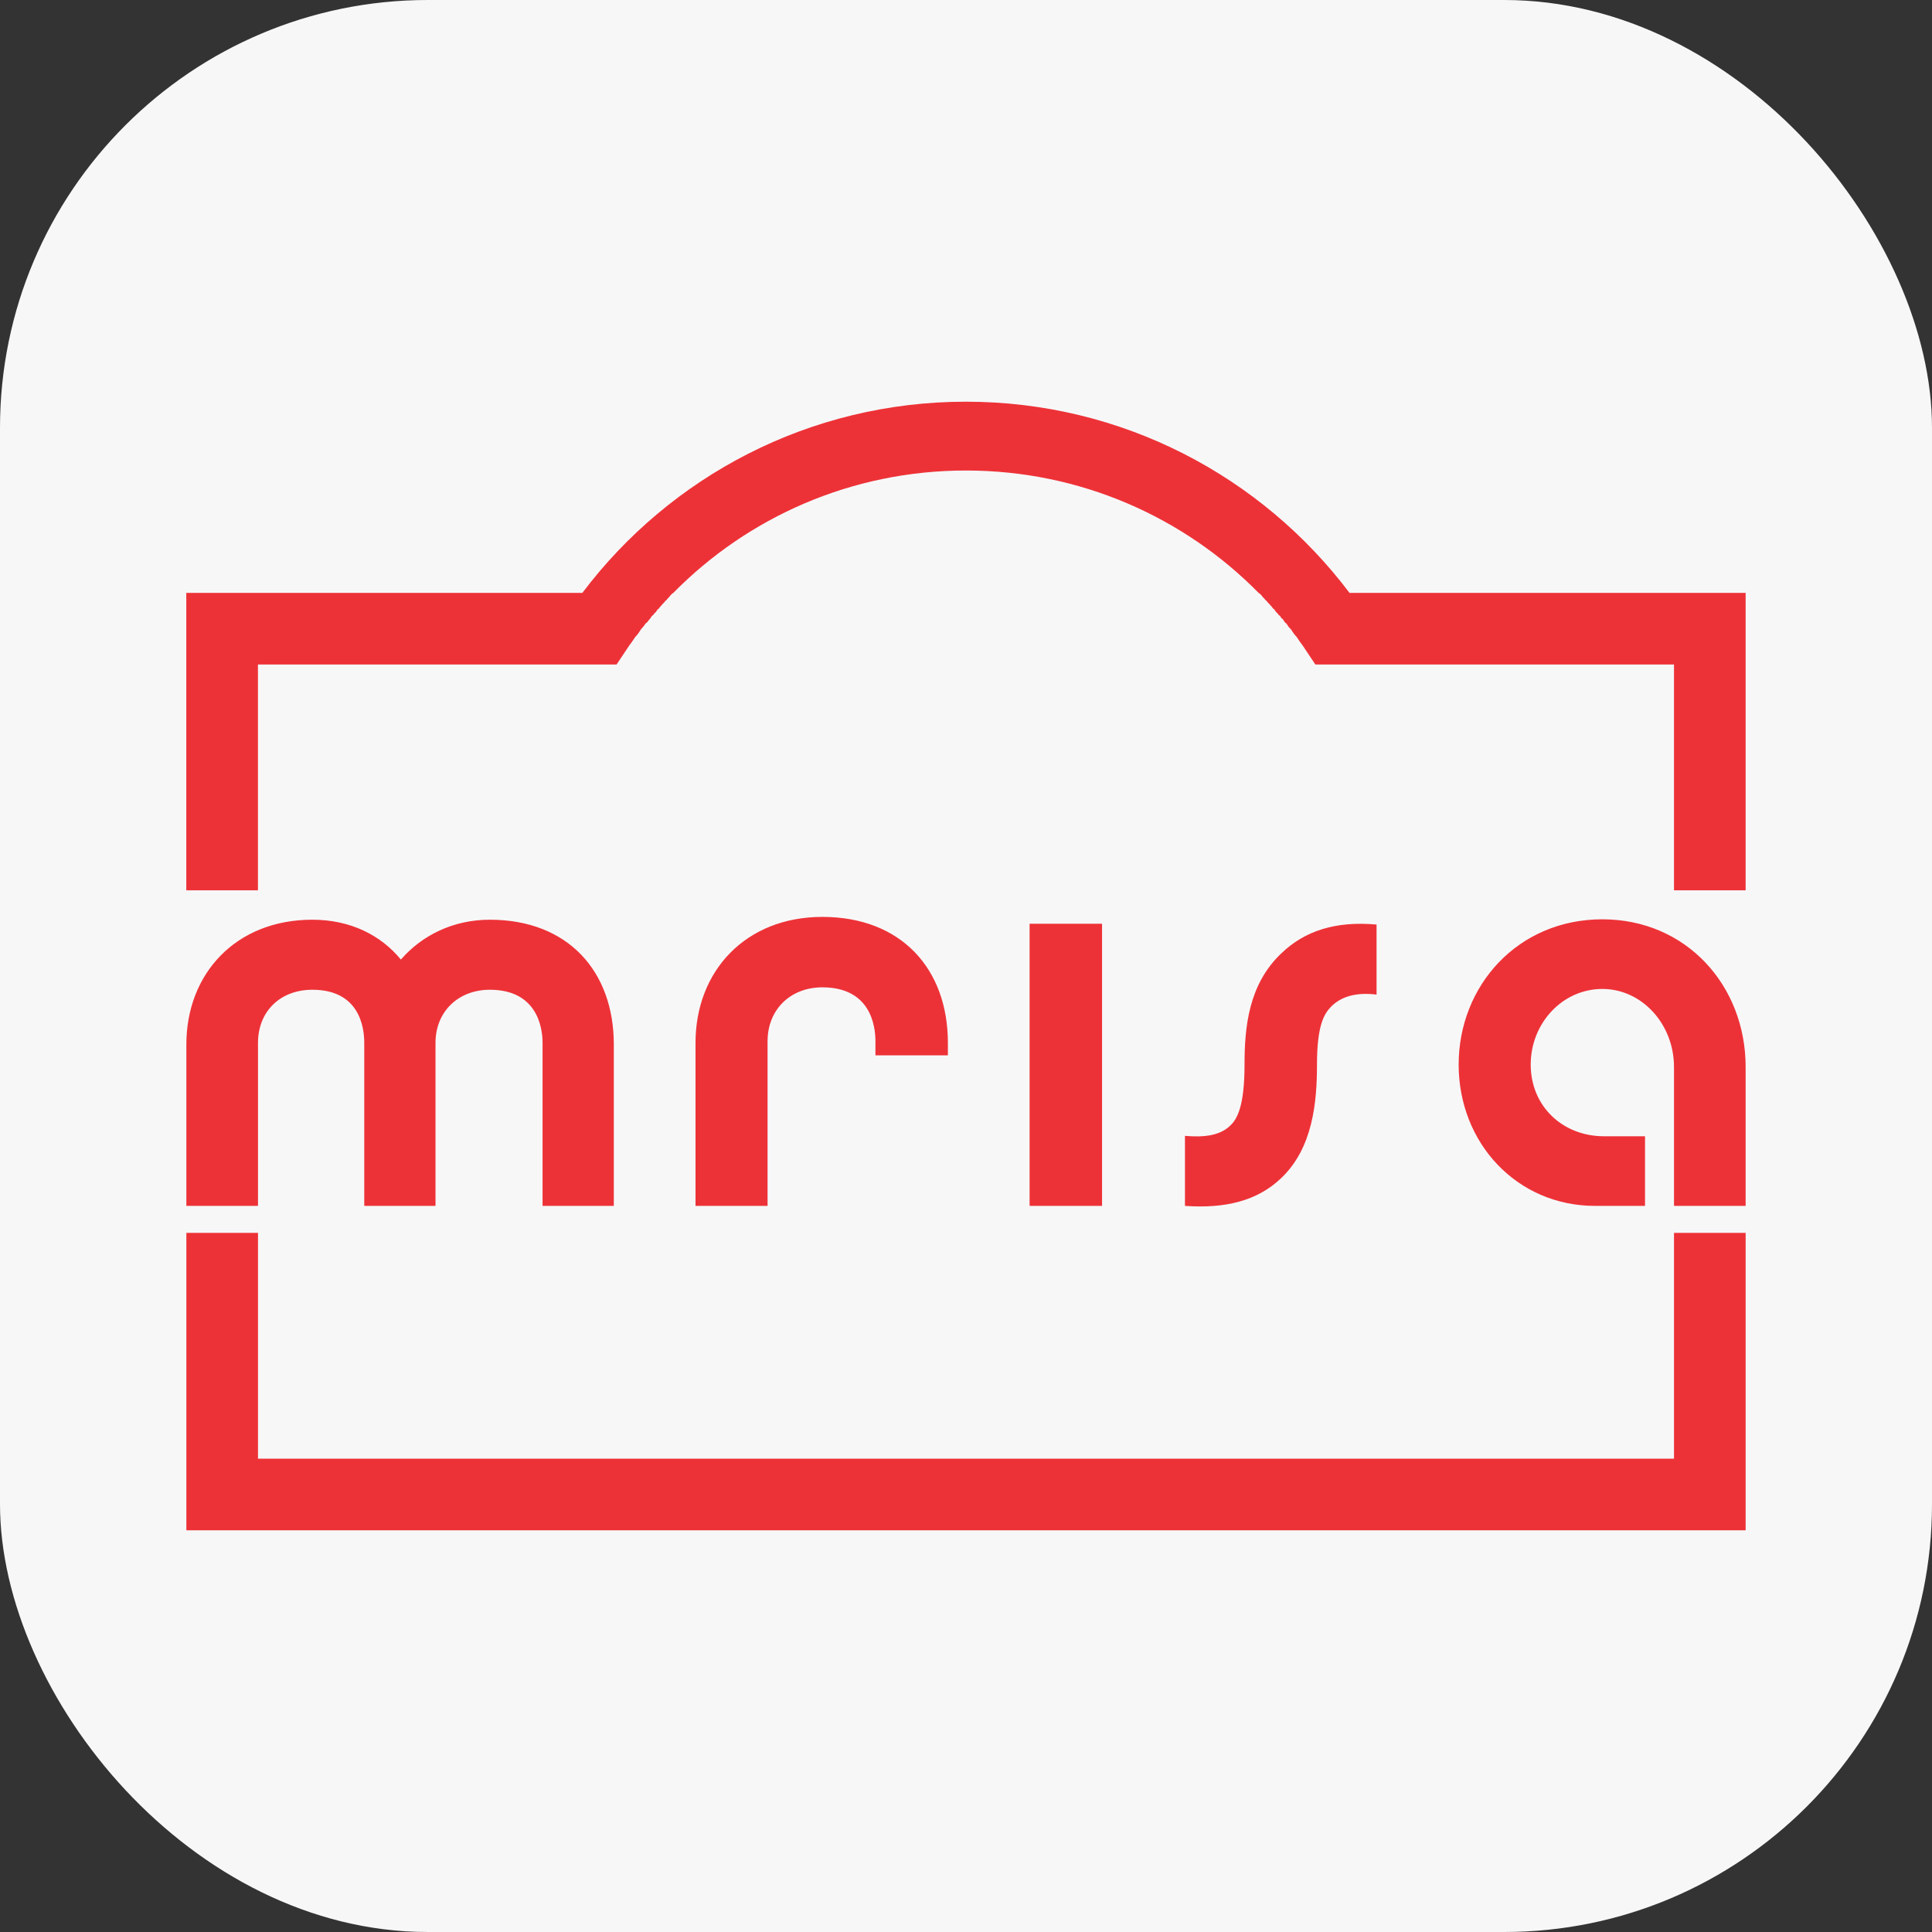 <?xml version="1.0" encoding="UTF-8"?>
<!DOCTYPE svg PUBLIC "-//W3C//DTD SVG 1.1//EN" "http://www.w3.org/Graphics/SVG/1.1/DTD/svg11.dtd">
<!-- Creator: CorelDRAW X7 -->
<svg xmlns="http://www.w3.org/2000/svg" xml:space="preserve" width="48px" height="48px" version="1.1" style="shape-rendering:geometricPrecision; text-rendering:geometricPrecision; image-rendering:optimizeQuality; fill-rule:evenodd; clip-rule:evenodd"
viewBox="0 0 4800 4800"
 xmlns:xlink="http://www.w3.org/1999/xlink">
 <rect x="0" y="0" width="4800" height="4800" fill="#333333" stroke="none"/>
 <defs>
  <style type="text/css">
   <![CDATA[
    .fil0 {fill:#F7F7F8}
    .fil1 {fill:#ED3237;fill-rule:nonzero}
   ]]>
  </style>
 </defs>
 <g id="Layer_x0020_1">
  <g id="_478896776">
   <rect class="fil0" width="4800" height="4800" rx="1063" ry="1063"/>
   <path class="fil1" d="M641 3063l0 561 3518 0 0 -561 178 0 0 561 0 178 -178 0 -3518 0 -178 0 0 -178 0 -561 178 0zm3446 -67l0 -173 -102 0c-103,0 -182,-75 -182,-178 0,-103 79,-188 178,-188 98,0 178,87 178,194l0 345 178 0 0 -345c0,-202 -147,-367 -356,-367 -210,0 -357,165 -357,361 0,195 145,351 339,351l124 0zm-1143 0c99,7 179,-12 238,-68 80,-75 90,-190 90,-283 0,-101 19,-127 35,-144 26,-26 63,-36 113,-30l0 -174c-101,-9 -178,15 -237,72 -81,77 -91,183 -91,276 0,102 -18,135 -35,151 -26,26 -67,30 -113,26l0 174zm-206 -701l-180 0 0 701 180 0 0 -701zm-1010 296l0 405 179 0 0 -409c0,-79 57,-134 136,-134 119,0 132,94 132,134l0 35 180 0 0 -31c0,-184 -116,-313 -312,-313 -190,0 -315,134 -315,313zm-203 4c0,-182 -114,-310 -308,-310 -90,0 -168,38 -221,99 -50,-61 -126,-99 -220,-99 -190,0 -313,134 -313,310l0 401 178 0 0 -405c0,-78 55,-132 135,-132 117,0 129,93 129,132l0 405 177 0 0 -405c0,-78 57,-132 135,-132 117,0 131,93 131,132l0 405 177 0 0 -401zm1828 -1122l91 0 202 0 513 0 178 0 0 178 0 561 -178 0 0 -561 -227 0 -286 0 -182 0 -196 0 -2 -3 -8 -12 -2 -3 -2 -3 -2 -3 -8 -12 -2 -3 -2 -3 -2 -3 -2 -3 -6 -8 0 0 -2 -3 -2 -3 -2 -3 -2 -3 -7 -8 -2 -3 -2 -3 -2 -3 -2 -3 -5 -5 -2 -3 -2 -3 -2 -3 -3 -2 -2 -3 -4 -6 -3 -2 -2 -3 -2 -3 -3 -2 -2 -3 -5 -5 -2 -3 -2 -3 -3 -2 -2 -3 -7 -8 -2 -2 -3 -3 -2 -3 -3 -2 -2 -3 -5 -5 -2 -3 -5 -5 -3 -2c-185,-188 -443,-304 -727,-304 -284,0 -542,116 -727,304l-3 2 -5 5 -2 3 -5 5 -2 3 -3 2 -2 3 -3 3 -2 2 -7 8 -2 3 -3 2 -2 3 -2 3 -5 5 -2 3 -3 2 -2 3 -2 3 -9 11 -3 2 -2 3 -2 3 -7 8 -2 3 -2 3 -2 3 -2 3 -7 8 -2 3 -2 3 -2 3 -2 3 0 0 -6 8 -2 3 -2 3 -2 3 -2 3 -8 12 -2 3 -2 3 -2 3 -8 12 -2 3 -196 0 -152 0 -124 0 -419 0 0 561 -178 0 0 -561 0 -178 178 0 543 0 246 0 17 0c218,-289 564,-475 953,-475 389,0 735,186 953,475z"/>
  </g>
 </g>
</svg>
